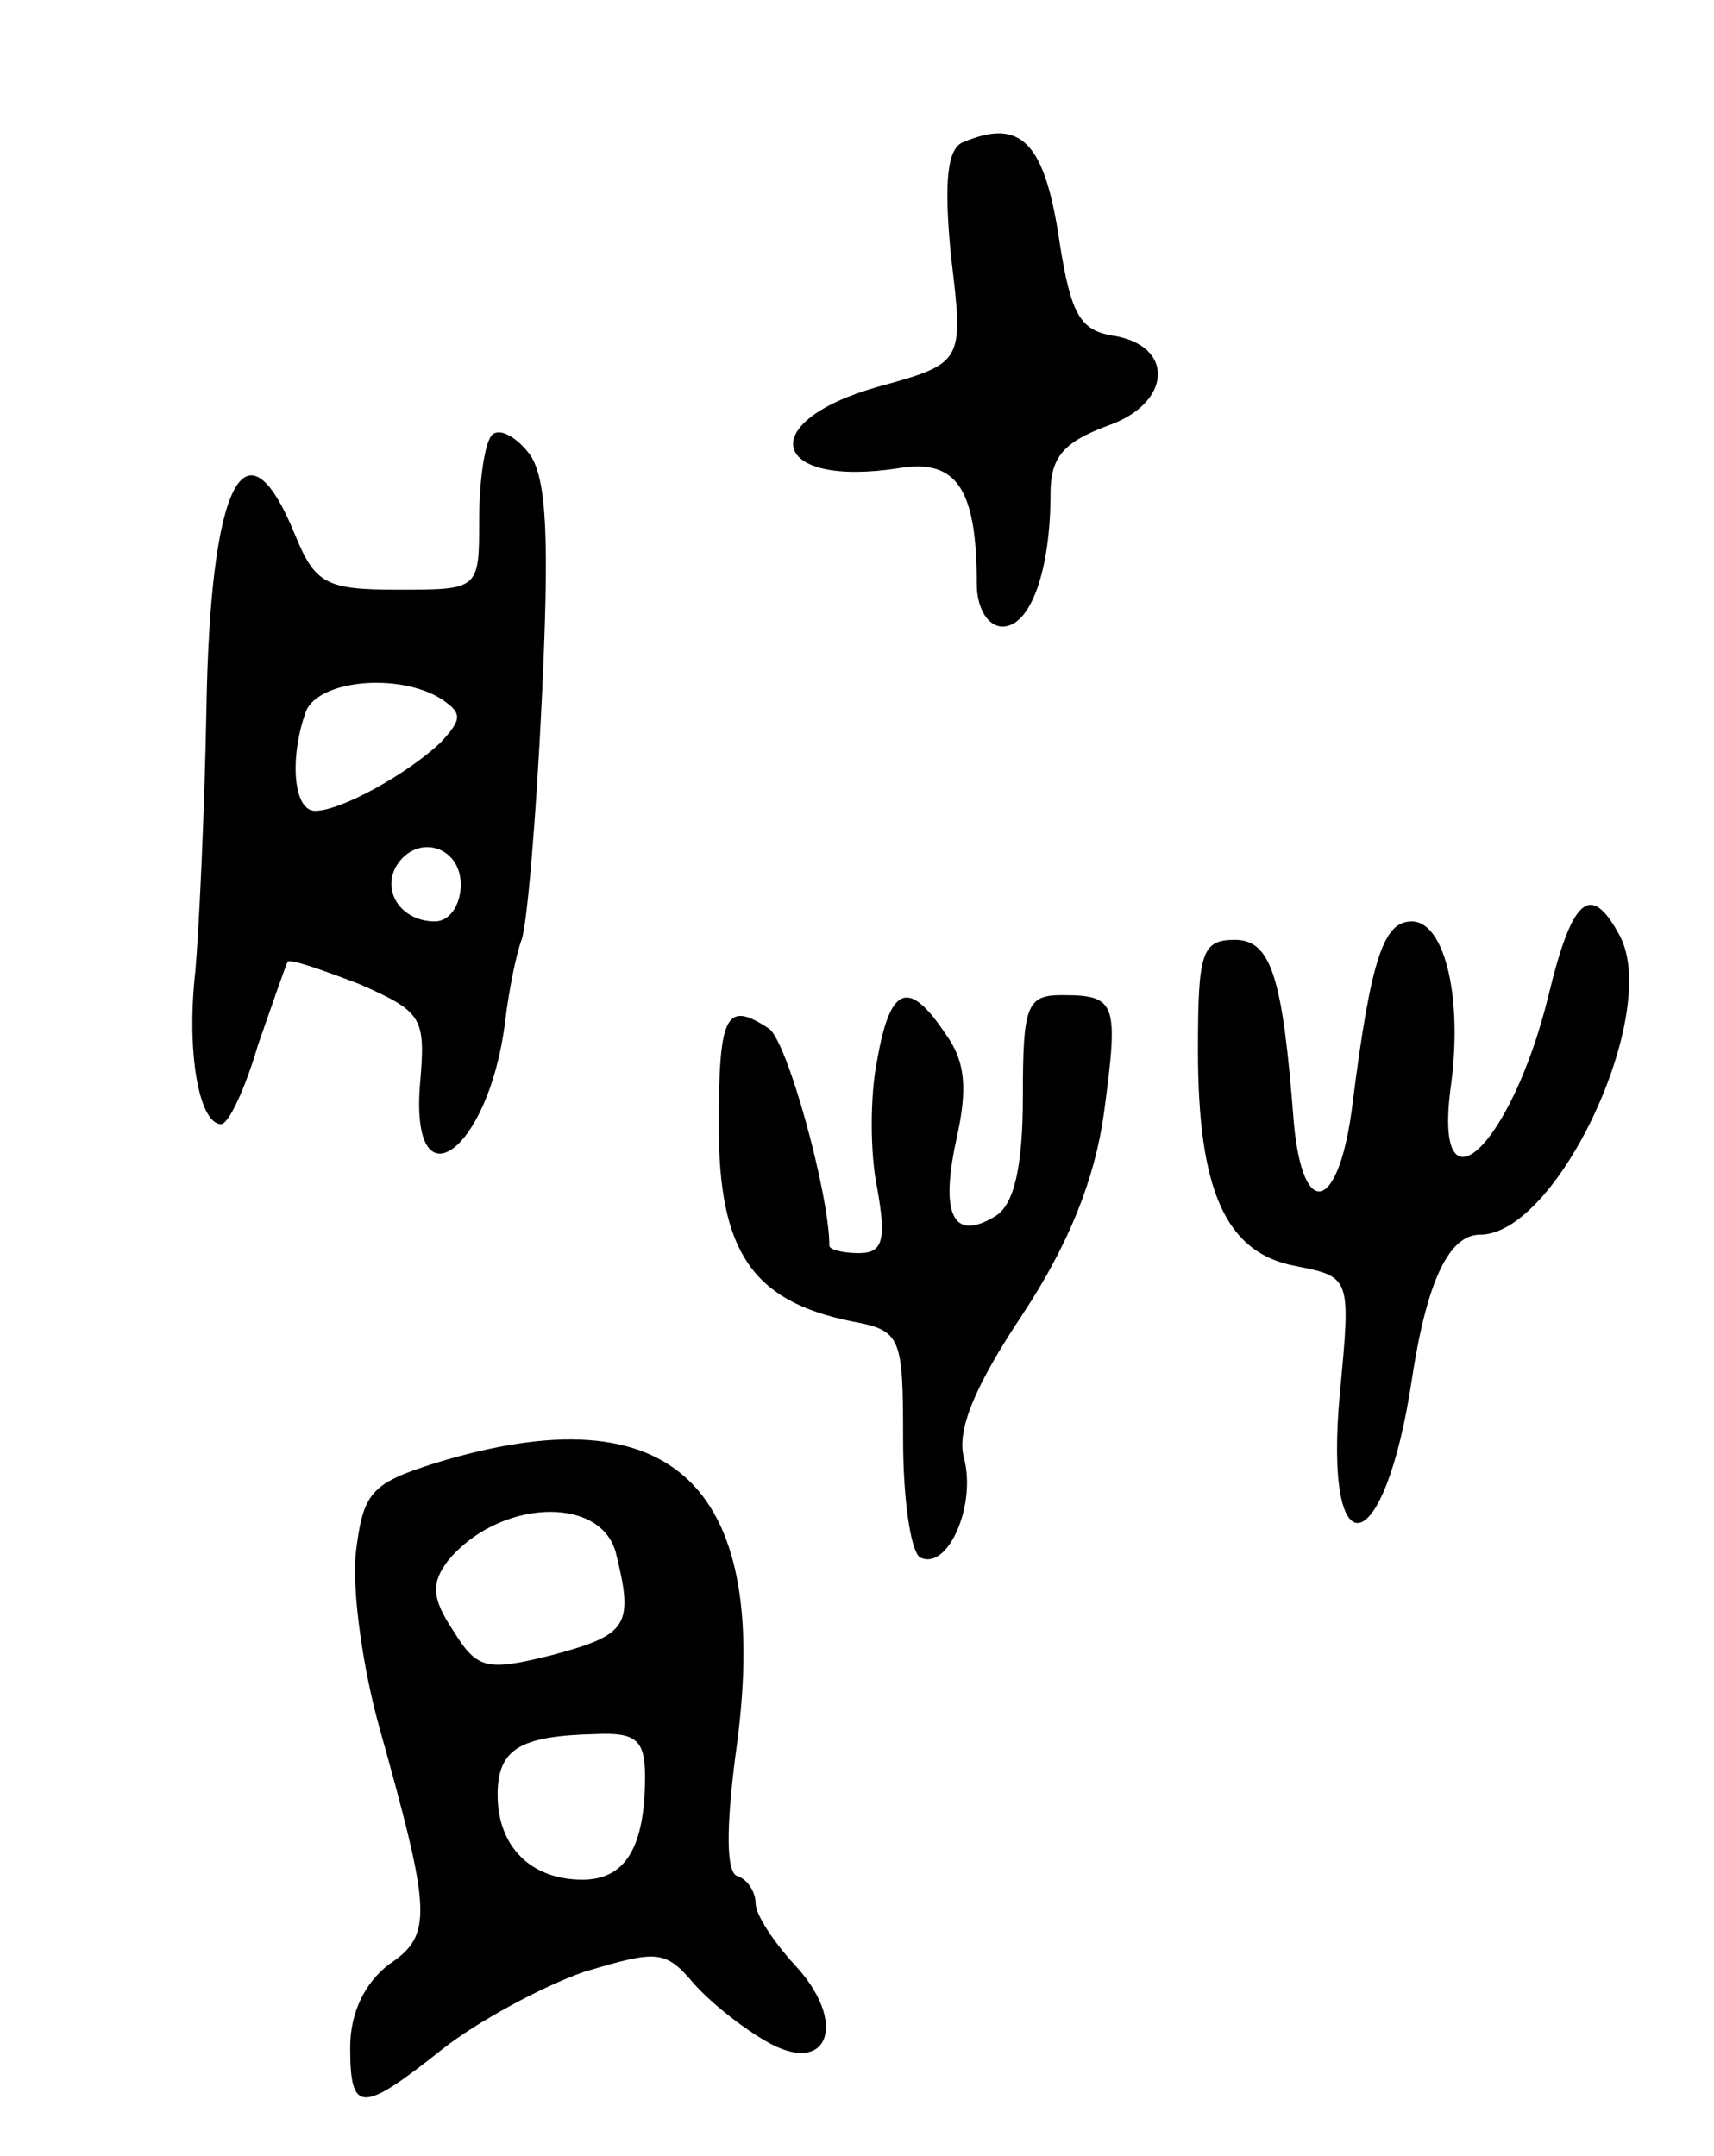 <svg version="1.0" xmlns="http://www.w3.org/2000/svg"
 width="93pt" height="117pt" viewBox="0 0 93 117"
 preserveAspectRatio="xMidYMid meet">
<g transform="translate(0,117) scale(0.1,-0.1)"
fill="#000000" stroke="none">
<path d="M523 1093 c-9 -3 -11 -21 -7 -62 7 -58 7 -58 -40 -71 -67 -19 -58
-55 12 -44 31 5 42 -11 42 -63 0 -13 6 -23 14 -23 15 0 26 30 26 72 0 20 7 28
31 37 35 12 37 44 2 49 -17 3 -22 12 -28 50 -8 55 -21 68 -52 55z"/>
<path d="M267 934 c-4 -4 -7 -25 -7 -46 0 -38 0 -38 -44 -38 -39 0 -45 3 -56
30 -27 66 -46 28 -48 -95 -1 -55 -4 -119 -6 -142 -5 -44 2 -83 14 -83 4 0 13
19 20 43 8 23 15 43 16 45 1 2 18 -4 39 -12 34 -15 36 -18 33 -53 -6 -69 37
-39 46 32 2 17 6 37 9 45 3 8 8 67 11 131 4 85 3 120 -7 133 -7 9 -16 14 -20
10z m-28 -143 c12 -8 12 -11 0 -24 -18 -17 -54 -37 -68 -37 -12 0 -14 29 -5
54 7 17 50 21 73 7z m11 -101 c0 -11 -6 -20 -14 -20 -18 0 -29 16 -21 30 11
18 35 11 35 -10z"/>
<path d="M840 629 c-20 -81 -62 -121 -53 -50 7 49 -3 91 -21 91 -15 0 -22 -19
-32 -98 -7 -59 -27 -66 -32 -11 -6 78 -12 99 -32 99 -18 0 -20 -7 -20 -60 0
-76 15 -110 53 -117 30 -6 30 -6 24 -69 -9 -98 24 -92 39 7 8 53 20 79 37 79
42 0 98 120 76 162 -16 30 -26 21 -39 -33z"/>
<path d="M476 595 c-4 -19 -4 -51 0 -70 5 -28 3 -35 -10 -35 -9 0 -16 2 -16 4
0 28 -23 112 -33 118 -23 15 -27 8 -27 -53 0 -68 18 -95 72 -106 27 -5 28 -8
28 -64 0 -32 4 -60 9 -64 15 -8 31 28 24 54 -4 15 6 39 32 78 25 38 39 73 44
109 8 60 7 64 -23 64 -19 0 -21 -6 -21 -55 0 -39 -5 -59 -15 -65 -23 -14 -30
1 -21 42 6 27 5 42 -6 57 -20 30 -30 26 -37 -14z"/>
<path d="M236 376 c-35 -11 -39 -16 -43 -49 -2 -21 4 -63 13 -95 28 -100 29
-112 5 -128 -13 -10 -21 -26 -21 -45 0 -36 6 -36 50 -1 19 15 54 34 77 42 40
12 44 12 60 -7 10 -11 28 -25 41 -32 32 -17 42 12 13 43 -11 12 -21 27 -21 33
0 6 -4 13 -10 15 -6 2 -6 26 -1 65 21 146 -33 199 -163 159z m98 -48 c10 -40
7 -45 -34 -56 -36 -9 -41 -8 -54 13 -12 18 -12 26 -3 38 27 33 82 36 91 5z
m16 -122 c0 -39 -11 -56 -34 -56 -28 0 -46 18 -46 46 0 25 12 32 53 33 22 1
27 -3 27 -23z"/>
</g>
</svg>
